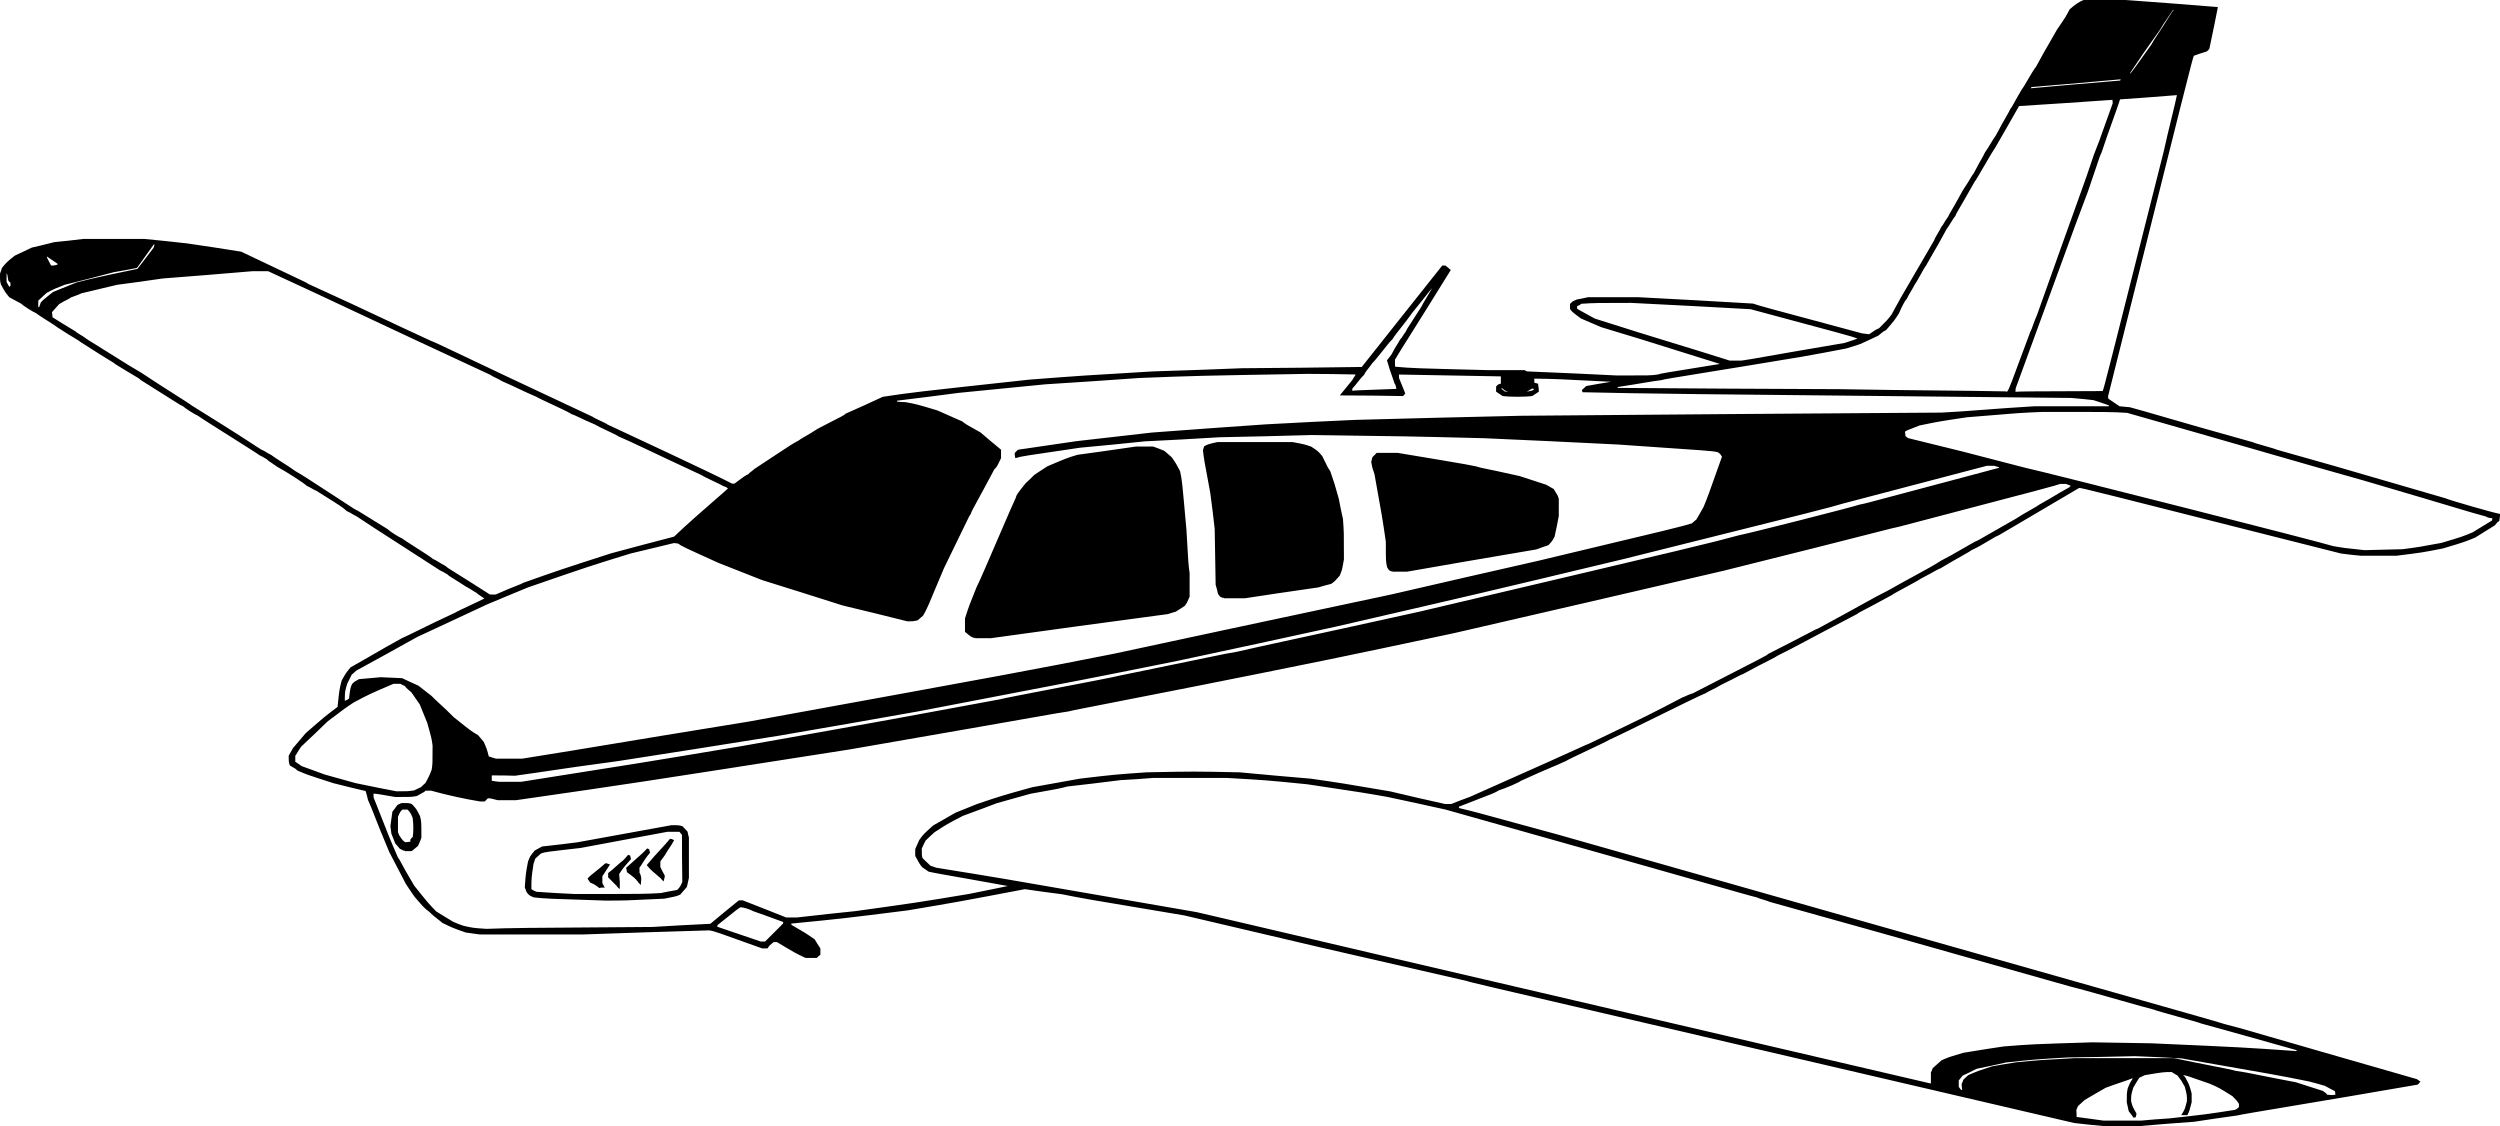 <?xml version="1.0" encoding="utf-8"?>
<!-- Generator: Adobe Illustrator 21.1.0, SVG Export Plug-In . SVG Version: 6.00 Build 0)  -->
<svg version="1.1" xmlns="http://www.w3.org/2000/svg" xmlns:xlink="http://www.w3.org/1999/xlink" x="0px" y="0px"
	 viewBox="0 0 218.931 98.625" enable-background="new 0 0 218.931 98.625" xml:space="preserve">
<g>
	<path fill-rule="evenodd" clip-rule="evenodd" d="M184.345,98.624l-0.029-0.003c-0.884-0.083-1.77-0.166-2.665-0.275
		l-0.012-0.002c-20.699-4.832-33.333-7.774-41.047-9.571c-10.7-2.491-11.949-2.782-12.139-2.865
		c-12.984-2.969-12.989-2.97-24.742-5.742c-8.802-1.471-8.803-1.472-10.738-1.859l-0.025-0.003
		c-1.073-0.138-2.146-0.276-3.199-0.437c-5.806,1.106-5.812,1.107-10.252,1.856l-0.005,0.001
		c-5.692,0.715-5.735,0.721-10.198,1.156c0.002,0.035,0.006,0.072,0.013,0.111c1.21,0.699,1.22,0.706,2.019,1.257
		l0.033,0.036c0.134,0.241,0.297,0.486,0.459,0.73v0.001l0.008,0.012l0.018,0.059v0.472v0.058l-0.048,0.032
		c-0.037,0.025-0.075,0.056-0.112,0.09c-0.038,0.035-0.08,0.077-0.121,0.118l-0.032,0.032l-0.044-0h-0.916
		l-0.046-0.01c-0.831-0.388-0.836-0.39-2.482-1.377h-0.293c-0.346,0.272-0.351,0.278-0.503,0.506l-0.032,0.049
		h-0.058h-0.389l-0.036-0.007c-4.123-1.484-4.152-1.495-4.607-1.575c-1.837,0.055-3.675,0.11-5.528,0.169
		c-1.848,0.059-3.7,0.121-5.56,0.191l-0.004,0h-8.992l-0.015-0.001c-0.405-0.058-0.805-0.111-1.205-0.165
		v0l-0.014-0.002l-0.022-0.005c-1.115-0.39-1.115-0.39-2.037-0.837l-0.029-0.021
		c-0.069-0.069-0.198-0.168-0.347-0.284l0-0c-0.24-0.186-0.534-0.414-0.76-0.655
		c-0.473-0.362-0.478-0.367-1.314-1.342l-0.007-0.009c-0.249-0.36-0.499-0.721-0.751-1.113l-0.005-0.009
		l-0.029-0.057c-0.464-0.901-0.929-1.804-1.413-2.718l-0.004-0.008c-0.602-1.414-0.985-2.393-1.272-3.123
		c-0.238-0.608-0.409-1.044-0.587-1.425l-0.008-0.025c-0.051-0.253-0.124-0.507-0.201-0.762
		c-0.413-0.097-0.824-0.195-1.359-0.324c-0.481-0.116-0.962-0.235-1.441-0.358l-0.006-0.002
		c-2.333-0.75-2.333-0.75-3.173-1.114l-0.044-0.034c-0.07-0.093-0.07-0.093-0.579-0.388l-0.049-0.062
		c-0.088-0.292-0.088-0.292-0.088-0.78l0.014-0.053c0.036-0.064,0.076-0.137,0.118-0.214l0.001-0.001
		c0.075-0.139,0.155-0.286,0.244-0.427l0.01-0.013c0.176-0.203,0.336-0.393,0.497-0.585
		c0.203-0.241,0.41-0.487,0.613-0.72l0.011-0.01c1.676-1.456,1.696-1.473,2.771-2.28
		c0.162-1.542,0.165-1.552,0.359-2.301l0.011-0.026c0.366-0.647,0.366-0.648,0.76-1.126l0.031-0.026
		c0.824-0.46,1.404-0.796,1.965-1.122c0.71-0.412,1.391-0.807,2.532-1.431l0.009-0.004
		c0.356-0.154,0.831-0.389,1.452-0.695c0.788-0.389,1.816-0.897,3.176-1.522c0.155-0.102,0.707-0.36,1.275-0.625
		v-0c0.53-0.247,1.073-0.5,1.289-0.618c-0.101-0.078-0.212-0.149-0.316-0.215v0
		c-0.158-0.1-0.304-0.193-0.402-0.299c-0.081-0.036-0.146-0.08-0.243-0.142h-0
		c-0.127-0.083-0.316-0.206-0.688-0.408l-0.009-0.005c-0.436-0.29-0.753-0.484-0.985-0.627
		c-0.3-0.183-0.469-0.286-0.574-0.401c-0.076-0.035-0.138-0.074-0.207-0.118c-0.098-0.063-0.217-0.139-0.437-0.233
		l-0.016-0.009c-2.002-1.301-3.248-2.1-4.213-2.719c-1.142-0.732-1.89-1.212-3.107-2.023
		c-0.166-0.077-0.277-0.145-0.385-0.21c-0.117-0.071-0.234-0.142-0.437-0.229l-0.029-0.018
		c-0.436-0.381-0.437-0.382-2.643-1.761c-0.194-0.083-0.316-0.155-0.436-0.226
		c-0.114-0.067-0.228-0.134-0.417-0.215l-0.04-0.029c-0.078-0.091-0.52-0.398-1.044-0.736
		c-0.512-0.33-1.1-0.688-1.506-0.904l-0.015-0.01c-0.145-0.111-0.296-0.211-0.435-0.301
		c-0.197-0.129-0.37-0.242-0.48-0.361c-0.076-0.035-0.138-0.074-0.207-0.119c-0.097-0.062-0.216-0.138-0.437-0.233
		l-0.044-0.035c-0.029-0.04-1.339-0.867-2.647-1.693c-1.221-0.771-2.443-1.543-2.671-1.716
		c-0.183-0.079-0.457-0.239-0.708-0.4c-0.273-0.174-0.524-0.353-0.61-0.439c-0.22-0.096-0.358-0.184-1.048-0.623
		c-0.495-0.315-1.286-0.819-2.665-1.679l-0.025-0.022c-0.079-0.093-0.2-0.164-0.573-0.383
		c-0.323-0.19-0.828-0.487-1.623-0.983l-0.029-0.027c-0.025-0.034-0.124-0.095-0.456-0.298
		c-0.412-0.252-1.17-0.717-2.569-1.619L7.015,29.923c-0.027-0.036-0.13-0.098-0.388-0.254
		c-0.3-0.181-0.802-0.483-1.638-1.025l-0.028-0.025c-0.03-0.039-0.458-0.312-0.886-0.583
		c-0.402-0.255-0.804-0.511-0.918-0.611c-0.183-0.081-0.452-0.238-0.699-0.396
		c-0.276-0.175-0.528-0.357-0.612-0.441c-0.201-0.101-0.418-0.221-0.641-0.345H1.204
		c-0.118-0.065-0.239-0.132-0.37-0.203l-0.033-0.027c-0.366-0.45-0.366-0.451-0.704-1.071l-0.009-0.021
		C0,24.629,0,24.629,0,23.975l0.008-0.04c0.027-0.067,0.054-0.142,0.081-0.22v-0l0-0.001l0.083-0.245
		l0.019-0.034c0.396-0.48,0.396-0.481,1.098-1.043l0.022-0.014l0.456-0.212c0.334-0.154,0.677-0.313,1.012-0.48
		l0.025-0.009c0.512-0.111,1.024-0.241,1.549-0.373l0.39-0.098l0.016-0.003c0.41-0.041,0.819-0.082,1.252-0.128
		c0.419-0.045,0.842-0.094,1.271-0.149l0.014-0.001h5.356l0.01,0.001c0.619,0.056,1.236,0.119,1.851,0.184
		c0.639,0.067,1.254,0.136,1.87,0.205l0.003,0c0.788,0.112,1.571,0.23,2.35,0.35
		c0.668,0.103,1.51,0.236,2.369,0.372l0.03,0.009c2.263,1.084,3.675,1.748,4.527,2.15
		c0.993,0.467,1.234,0.581,1.318,0.66c3.292,1.498,4.764,2.192,6.3,2.915c1.172,0.552,2.383,1.123,4.444,2.07
		c0.428,0.169,0.949,0.417,2.535,1.172c1.888,0.899,5.272,2.51,11.652,5.491l0.041,0.033
		c0.025,0.033,0.311,0.167,0.598,0.3v0c0.277,0.129,0.556,0.259,0.653,0.34
		c9.077,4.232,10.208,4.817,10.731,5.087l0.168,0.086h0.22c0.174-0.123,0.32-0.234,0.45-0.334l-0-0
		c0.27-0.206,0.48-0.364,0.738-0.479c0.093-0.104,0.191-0.177,0.292-0.252l0-0.001
		c0.083-0.061,0.169-0.125,0.252-0.207l0.017-0.014c0.997-0.652,1.678-1.104,2.166-1.429
		c0.941-0.624,1.169-0.775,1.716-1.067c0.075-0.071,0.259-0.179,0.517-0.327v-0
		c0.306-0.175,0.719-0.413,1.151-0.701l0.011-0.006c2.308-1.182,2.309-1.182,2.377-1.273l0.043-0.034
		c0.531-0.232,1.075-0.476,1.622-0.725v0c0.516-0.235,1.072-0.491,1.623-0.746l0.029-0.009
		c2.575-0.387,2.575-0.388,12.798-1.499l0.003-0.001c4.712-0.36,4.713-0.36,10.825-0.721h0.003l0.31-0.01
		c2.478-0.08,4.981-0.161,7.487-0.268h0.004l0.082-0.001c3.452-0.028,6.932-0.055,10.412-0.11l3.482-4.39
		l3.535-4.451l0.033-0.041h0.052h0.195l0.065,0.022c0.061,0.046,0.122,0.1,0.187,0.157
		c0.052,0.046,0.109,0.096,0.176,0.15l0.075,0.059l-0.051,0.081c-1.784,2.884-2.829,4.545-3.534,5.665
		c-0.597,0.948-0.948,1.508-1.306,2.107c0,0.45,0.001,0.566,0.016,0.618c1.49,0.133,1.574,0.135,8.063,0.299v-0
		h3.247l0.048,0.012c0.054,0.027,0.108,0.054,0.181,0.101l0.357,0.015c2.511,0.106,5.046,0.212,7.574,0.344
		c2.871,0,2.882-0,3.505-0.081c0.355-0.109,0.411-0.119,5.467-0.93c-2.059-0.638-3.321-1.037-4.387-1.373
		c-1.758-0.554-2.997-0.945-6.003-1.845l-0.011-0.004l-1.748-0.749l-0.022-0.013
		c-0.762-0.564-0.762-0.565-0.938-0.799l-0.022-0.065v-0.361v-0.044l0.032-0.032
		c0.209-0.209,0.21-0.21,0.562-0.356l0.022-0.006c0.303-0.055,0.607-0.111,0.937-0.193l0.026-0.003h4.441
		l0.005,0c1.67,0.083,3.335,0.173,4.996,0.267c1.665,0.093,3.331,0.191,4.995,0.288l0.029,0.006
		c0.548,0.192,0.549,0.192,9.532,2.604l0.619,0.077c0.519-0.363,0.537-0.373,0.879-0.532
		c0.727-0.726,0.733-0.734,1.082-1.191c0.647-1.209,0.94-1.708,1.676-2.964c0.443-0.755,1.051-1.793,2.062-3.543
		c0.051-0.163,0.16-0.346,0.293-0.573c0.105-0.178,0.228-0.385,0.348-0.625l0.032-0.038
		c0.038-0.028,0.102-0.137,0.184-0.276c0.09-0.153,0.202-0.34,0.341-0.523c0.119-0.238,0.211-0.395,0.353-0.637
		c0.176-0.3,0.434-0.738,0.95-1.692l0.005-0.009c0.344-0.516,0.554-0.867,0.691-1.097
		c0.122-0.204,0.192-0.32,0.255-0.38c0.377-0.725,0.589-1.095,0.728-1.338c0.12-0.209,0.185-0.323,0.26-0.498
		l0.014-0.023c0.136-0.176,0.3-0.451,0.465-0.725c0.165-0.274,0.33-0.549,0.47-0.733
		c0.385-0.74,0.681-1.252,0.896-1.625V10.252c0.179-0.31,0.302-0.523,0.376-0.695l0.035-0.044
		c0.042-0.031,0.171-0.264,0.361-0.608c0.166-0.298,0.377-0.679,0.638-1.11l0.027-0.03
		c0.032-0.024,0.236-0.371,0.463-0.758c0.281-0.48,0.6-1.021,0.734-1.161c0.584-1.086,0.866-1.568,1.147-2.047
		c0.19-0.325,0.381-0.65,0.679-1.188l0.005-0.008c0.15-0.225,0.265-0.391,0.362-0.532
		c0.273-0.396,0.418-0.607,0.742-1.233l0.022-0.029c0.199-0.185,0.426-0.362,0.638-0.504h0
		c0.216-0.144,0.421-0.253,0.57-0.298L182.495,0h3.636l0.008,0l0.482,0.035
		c2.483,0.183,4.991,0.368,7.484,0.575l0.12,0.01l-0.023,0.117c-0.181,0.949-0.383,1.911-0.588,2.888l-0.134,0.638
		l-0.029,0.054l-0.166,0.166l-0.047,0.028c-0.194,0.055-0.386,0.117-0.578,0.182
		c-0.165,0.056-0.351,0.123-0.539,0.19c-0.131,0.292-0.463,1.618-7.518,29.84
		c0.002,0.05,0.016,0.106,0.034,0.173v0.001l0.007,0.027c0.315,0.21,0.632,0.421,0.971,0.656l0.887,0.081
		l0.018,0.003c0.847,0.229,1.768,0.496,3.007,0.856c1.725,0.501,4.073,1.182,7.734,2.198l0.025,0.01
		c0.086,0.049,0.567,0.187,1.047,0.324c0.47,0.134,0.942,0.27,1.075,0.335c4.44,1.242,6.216,1.763,8.6,2.462
		c1.515,0.444,3.277,0.961,6.127,1.781l0.024,0.01c0.096,0.055,1.194,0.388,2.317,0.712
		c1.005,0.29,2.028,0.571,2.368,0.636l0.088,0.017v0.089c0,0.073-0.008,0.154-0.018,0.239v0
		c-0.011,0.082-0.025,0.167-0.039,0.25l-0.008,0.049l-0.043,0.025c-0.122,0.073-0.122,0.074-0.332,0.336
		l-0.029,0.025c-0.346,0.207-0.684,0.421-1.028,0.638c-0.219,0.138-0.443,0.279-0.664,0.416l-0.016,0.008
		c-0.952,0.392-0.953,0.392-2.813,0.948l-0.01,0.003c-1.834,0.361-1.835,0.361-4.087,0.639l-0.013,0.001h-3.053
		l-0.01-0.001c-0.587-0.056-1.175-0.112-1.754-0.195l-0.011-0.002c-21.924-5.548-22.661-5.735-22.925-5.741
		c-2.965,1.736-4.697,2.763-5.714,3.365c-1.32,0.782-1.435,0.851-1.6,0.901
		c-0.346,0.199-0.603,0.353-0.815,0.481c-0.426,0.257-0.673,0.406-1.3,0.701c-0.106,0.091-0.47,0.296-0.954,0.569
		c-0.502,0.283-1.139,0.643-1.744,1.015l-0.025,0.012c-0.136,0.041-0.226,0.091-0.479,0.233
		c-0.232,0.13-0.598,0.335-1.241,0.67c-0.138,0.107-0.696,0.408-1.254,0.71
		c-0.594,0.321-1.19,0.643-1.217,0.679l-0.035,0.03c-1.294,0.707-2.034,1.095-2.459,1.318
		c-0.439,0.23-0.531,0.279-0.559,0.317l-0.036,0.03c-2.375,1.239-3.673,1.932-4.565,2.407
		c-1.004,0.535-1.493,0.796-2.468,1.277c-0.079,0.073-0.302,0.185-0.708,0.391
		c-0.476,0.241-1.215,0.616-2.276,1.197l-0.021,0.009c-0.126,0.038-0.213,0.084-0.434,0.2
		c-0.241,0.127-0.637,0.337-1.404,0.706c-0.342,0.208-0.635,0.352-0.878,0.471c-0.209,0.103-0.379,0.187-0.501,0.272
		l-0.022,0.012c-0.479,0.189-2.349,1.111-4.246,2.047c-1.682,0.83-3.389,1.672-4.176,2.027
		c-0.169,0.111-1.039,0.522-1.909,0.933c-0.876,0.414-1.754,0.829-1.885,0.92l-0.017,0.01
		c-0.511,0.237-0.872,0.39-1.307,0.573c-0.574,0.242-1.28,0.541-2.647,1.169
		c-0.102,0.082-0.427,0.239-0.796,0.397c-0.405,0.174-0.874,0.357-1.16,0.444
		c-0.272,0.189-0.331,0.213-3.463,1.418v0.118c1.245,0.293,2.192,0.554,3.917,1.03
		c1.127,0.311,2.59,0.715,4.8,1.31l0.002,0.001c20.723,5.899,35.296,10.026,44.709,12.693
		c8.982,2.544,13.284,3.764,13.677,3.902l0-0.001c0.802,0.197,1.225,0.32,3.876,1.088
		c2.205,0.639,5.965,1.729,12.89,3.715l0.018,0.007c0.041,0.02,0.077,0.048,0.118,0.08l0.001,0.001
		c0.026,0.021,0.056,0.044,0.088,0.065l0.109,0.073l-0.093,0.093c-0.005,0.005-0.014,0.018-0.025,0.033
		c-0.021,0.03-0.048,0.067-0.086,0.106l-0.058,0.03c-4.34,0.756-8.274,1.415-11.122,1.891
		c-2.775,0.465-4.515,0.757-4.584,0.791l-0.034,0.01c-0.611,0.081-1.245,0.172-1.889,0.267
		c-0.619,0.091-1.264,0.189-1.911,0.288l-0.009,0.001c-0.812,0.055-1.632,0.118-2.455,0.184
		c-0.813,0.065-1.635,0.135-2.456,0.205l-0.009,0h-2.886v-0.108L184.345,98.624L184.345,98.624z M182.992,97.966
		l1.202,0.166h3.324c0.839-0.084,1.665-0.139,2.491-0.194c3.238-0.36,3.247-0.361,5.719-0.746
		c0.179-0.09,0.195-0.1,0.341-0.245v-0.285c-0.196-0.294-0.209-0.308-0.57-0.669
		c-1.172-0.736-1.179-0.74-1.994-1.093c-1.923-0.674-2.1-0.736-2.311-0.742l-0.004,0.01
		c0.059,0.046,0.104,0.091,0.149,0.136h0l0.002,0.002l0.019,0.025c0.366,0.677,0.367,0.678,0.564,1.411
		l0.004,0.028v0.749l-0.004,0.027c-0.198,0.761-0.198,0.762-0.341,1.048l-0.03,0.06h-0.067h-0.278h-0.193
		l0.101-0.165c0.212-0.344,0.214-0.347,0.4-1.065c0-0.527-0.002-0.536-0.187-1.253
		c-0.29-0.528-0.297-0.539-0.637-0.984c-0.087-0.05-0.175-0.1-0.271-0.157c-0.087-0.052-0.17-0.102-0.244-0.151
		c-0.707,0-0.734,0.004-2.35,0.274c-0.181,0.078-0.334,0.153-0.484,0.229c-0.091,0.142-0.183,0.285-0.272,0.431
		c-0.091,0.149-0.179,0.297-0.259,0.444c-0.185,0.633-0.186,0.642-0.186,1.167c0.105,0.445,0.109,0.452,0.458,1.069
		l0.011,0.08l-0.017,0.066v0.001c-0.019,0.072-0.035,0.132-0.035,0.184l-0.195,0.063l-0.006-0.008l-0.001-0.001
		c-0.136-0.19-0.272-0.38-0.405-0.54l-0.022-0.046l-0.166-0.749l-0.003-0.023c0-0.759,0-0.759,0.085-1.213
		l0.006-0.021c0.172-0.418,0.196-0.473,0.44-0.85l-0.063,0c-0.133,0.065-0.479,0.181-0.905,0.326
		c-0.431,0.146-0.948,0.321-1.411,0.498c-0.618,0.349-1.227,0.709-1.835,1.068
		c-0.103,0.09-0.202,0.182-0.298,0.27c-0.099,0.093-0.195,0.183-0.29,0.265
		c-0.049,0.122-0.098,0.244-0.145,0.343c0.021,0.211,0.024,0.417,0.025,0.608L182.992,97.966L182.992,97.966z
		 M203.427,95.543c0.265,0.185,0.294,0.206,0.364,0.321c0.367,0.043,0.417,0.045,0.727,0.008
		c-0.017-0.108-0.032-0.214-0.037-0.311c-0.15-0.075-0.291-0.15-0.427-0.223v0
		c-0.128-0.068-0.288-0.155-0.45-0.244l-0.016-0.005h-0c-0.462-0.136-0.923-0.271-1.353-0.378
		c-2.782-0.556-2.783-0.557-11.203-2.025c-1.361-0.083-2.715-0.139-4.069-0.194
		c-1.965,0.055-3.907,0.083-5.848,0.111c-2.855,0.166-2.858,0.167-5.455,0.443c-0.855,0.193-1.711,0.386-2.561,0.551
		c-0.205,0.109-0.41,0.211-0.615,0.31c-0.203,0.098-0.404,0.193-0.605,0.286l-0.021,0.026
		c-0.113,0.135-0.224,0.27-0.325,0.396v0.564l0.195,0.261h0.102c-0.022-0.177-0.042-0.34-0.042-0.503l0.012-0.048
		c0.026-0.053,0.053-0.106,0.077-0.161l0,0c0.021-0.049,0.04-0.1,0.053-0.15l0.028-0.05
		c0.075-0.075,0.15-0.143,0.221-0.206c0.058-0.052,0.115-0.103,0.167-0.155l0.034-0.022
		c0.842-0.365,0.842-0.365,2.035-0.753l0.013-0.004c0.622-0.119,1.255-0.22,1.869-0.318l0.271-0.043l0.007-0.001
		c2.033-0.195,2.033-0.195,5.083-0.361h0.005h8.714l0.022,0.002c1.186,0.252,2.371,0.486,3.325,0.674
		c1.086,0.214,1.873,0.369,2.062,0.436c0.679,0.095,1.063,0.172,1.964,0.353v0.001
		c0.671,0.135,1.636,0.329,3.304,0.645l0.013,0.003l2.331,0.749L203.427,95.543L203.427,95.543z M107.245,80.449
		c3.989,0.938,15.349,3.611,61.807,14.431l0.041-0.02v-0.921l0.012-0.048l0.001-0.002
		c0.052-0.104,0.105-0.209,0.13-0.309l0.033-0.054l0.749-0.666l0.029-0.018c0.646-0.281,0.646-0.281,1.872-0.643
		l0.013-0.003l0.474-0.077c1.036-0.169,2.054-0.336,3.052-0.478l0.007-0.001c2.411-0.194,2.411-0.195,7.776-0.361
		h0.004l5.106,0.083h0.003c8.099,0.358,8.168,0.362,12.764,0.686v-0.081c-2.796-0.795-5.535-1.554-8.272-2.313
		l-0.085-0.024l-0.025-0.01c-0.085-0.049-1.069-0.324-2.053-0.599c-0.96-0.268-1.921-0.537-2.092-0.613
		c-0.364-0.083-1.604-0.435-2.986-0.828c-1.659-0.471-3.526-1.002-4.33-1.196l-0.004-0.001
		c-4.709-1.323-7.578-2.139-10.22-2.889c-4.021-1.142-7.521-2.137-16.089-4.521l-0.025-0.01
		c-0.081-0.046-0.299-0.111-0.518-0.177c-0.232-0.069-0.466-0.139-0.577-0.202
		c-0.282-0.057-1.696-0.46-5.26-1.473c-4.05-1.151-10.88-3.092-21.981-6.213
		c-1.715-0.387-3.407-0.748-5.098-1.108c-2.021-0.36-2.021-0.36-7.019-1.109v-0
		c-3.593-0.359-3.597-0.36-7.035-0.554h-6.487c-0.479,0.041-0.96,0.076-1.439,0.107
		c-0.469,0.031-0.943,0.058-1.416,0.086c-0.771,0.097-1.544,0.193-2.325,0.288
		c-0.763,0.092-1.529,0.182-2.301,0.266c-0.747,0.194-0.757,0.196-3.244,0.638
		c-0.981,0.272-1.962,0.545-2.96,0.83c-0.744,0.289-1.474,0.559-2.192,0.823l-0.763,0.282
		c-1.379,0.717-1.384,0.721-2.477,1.43l-0.003,0.003l-0.001,0.001c-0.269,0.242-0.537,0.485-0.78,0.727
		c-0.13,0.236-0.235,0.47-0.34,0.705c0,0.58,0.001,0.604,0.071,0.837c0.123,0.122,0.242,0.234,0.357,0.343
		c0.113,0.106,0.223,0.211,0.329,0.316c0.137,0.057,0.274,0.101,0.399,0.141h0.001l0.121,0.039
		c5.094,0.816,7.042,1.156,11.566,1.944c2.565,0.446,5.957,1.038,11.21,1.94l0.006,0.001
		C105.466,80.03,105.987,80.153,107.245,80.449L107.245,80.449z M62.806,81.154l3.813,1.298h0.382l1.557-1.557
		l0.01-0.038V80.856c0.011-0.041,0.021-0.077,0.027-0.111l-0.653-0.239h-0.001c-0.657-0.241-1.303-0.478-1.958-0.703
		l-0.016-0.007c-0.172-0.092-0.394-0.18-0.606-0.244c-0.196-0.059-0.382-0.098-0.51-0.103
		c-0.217,0.121-0.284,0.174-2.014,1.562l-0.008,0.03v0.001C62.822,81.083,62.813,81.12,62.806,81.154
		L62.806,81.154z M40.572,81.068c0.819,0.191,0.823,0.192,2.029,0.274c2.406-0.083,2.419-0.083,14.532-0.166
		c1.697-0.109,3.376-0.192,5.055-0.275l0.018-0.001c0.82-0.683,1.64-1.367,2.471-2.032l0.067-0.024h0.278
		l0.039,0.008l1.912,0.749c0.633,0.249,1.259,0.498,1.871,0.742h0.976l0.473-0.054
		c1.549-0.175,3.079-0.348,4.622-0.5v-0c5.389-0.75,5.389-0.75,9.905-1.498
		c2.165-0.436,3.058-0.615,3.438-0.702c-0.597-0.115-1.905-0.345-3.224-0.577c-1.711-0.301-3.442-0.606-3.695-0.676
		l-0.034-0.016c-0.102-0.072-0.191-0.134-0.272-0.189l-0.253-0.17l-0.024-0.022
		c-0.229-0.286-0.229-0.286-0.594-0.96l-0.013-0.051v-0.555l0.01-0.043l0.333-0.749l0.011-0.02
		c0.368-0.51,0.368-0.51,1.209-1.266l0.018-0.013c0.629-0.367,1.287-0.739,1.944-1.11l0.014-0.007
		c0.638-0.249,1.227-0.491,1.815-0.731l0.044-0.018l0.006-0.003c2.139-0.722,2.14-0.722,4.835-1.472l0.01-0.002
		l4.163-0.749l0.006-0.001c3.056-0.361,3.057-0.361,5.833-0.555h0.005c4.165-0.083,4.165-0.083,8.163,0
		l0.008,0.001l0.069,0.007c2.038,0.19,4.077,0.38,6.146,0.548l0.007,0.001c2.687,0.388,2.688,0.388,6.941,1.111
		l0.007,0.002c0.786,0.19,1.595,0.378,2.413,0.565c0.84,0.192,1.621,0.367,2.4,0.542h0.526
		c0.547-0.219,1.096-0.438,1.644-0.63c6.304-2.794,8.665-3.87,9.624-4.307c0.563-0.257,0.654-0.297,0.757-0.328
		c5.375-2.576,5.377-2.578,8.232-4.074l0.019-0.008c0.109-0.033,0.186-0.07,0.276-0.113v-0
		c0.138-0.067,0.306-0.146,0.63-0.245c6.463-3.314,6.463-3.314,6.531-3.406l0.038-0.031
		c2.068-1.048,3.089-1.584,3.63-1.868c0.497-0.261,0.598-0.314,0.733-0.355c2.108-1.139,3.254-1.775,4.035-2.209
		c0.874-0.485,1.293-0.718,2.088-1.115c0.93-0.527,1.736-0.967,2.417-1.338c0.99-0.54,1.717-0.937,2.211-1.267
		l0.01-0.006c0.825-0.429,1.185-0.639,1.646-0.909c0.331-0.193,0.714-0.417,1.321-0.754l0.021-0.009
		c0.151-0.045,0.465-0.226,1.218-0.662c0.52-0.3,1.252-0.724,2.364-1.351c0.292-0.204,0.8-0.493,1.235-0.74
		c0.397-0.226,0.735-0.418,0.762-0.454l0.035-0.029c0.644-0.357,0.994-0.566,1.343-0.775
		c0.346-0.207,0.691-0.415,1.336-0.772c0.037-0.038,0.068-0.076,0.096-0.115c-0.145-0.061-0.287-0.12-0.41-0.163
		h-0.518c-0.542,0.19-0.682,0.227-13.979,3.716l-0.007,0.002c-0.374,0.072-1.099,0.258-2.805,0.694
		c-2.171,0.554-5.937,1.517-12.675,3.19l-0.002,0.001c-7.881,1.831-15.764,3.663-23.617,5.467l-0.002,0
		l-1.97,0.418c-2.984,0.634-5.954,1.265-8.966,1.885c-8.755,1.784-15.075,3.018-18.816,3.748
		c-2.524,0.493-3.878,0.757-3.978,0.797l-0.025,0.007c-0.568,0.079-1.057,0.166-3.286,0.558
		c-2.428,0.427-6.923,1.22-15.887,2.772h-0.002c-19.015,2.974-19.015,2.974-29.197,4.441l-0.015,0.001h-1.582
		l-0.027-0.004c-0.588-0.153-0.622-0.162-0.845-0.162l-0.245,0.245l-0.032,0.032h-0.044h-0.361l-0.017-0.002
		c-0.626-0.1-1.368-0.243-2.129-0.411c-0.725-0.16-1.467-0.342-2.142-0.531h-0.487
		c-0.075,0.093-0.15,0.132-0.752,0.459l-0.031,0.011c-0.454,0.085-0.455,0.085-1.852,0.085l-0.018-0.002
		c-1.415-0.248-1.559-0.273-1.911-0.296c0.012,0.12,0.012,0.235,0.012,0.337c1.404,3.578,1.411,3.598,2.119,5.229
		c0.064,0.067,0.148,0.222,0.3,0.502v0.001c0.209,0.386,0.555,1.023,1.143,1.999
		c1.205,1.506,1.213,1.515,1.921,2.251l1.479,0.904c0.152,0.069,0.301,0.13,0.448,0.187
		C40.272,80.959,40.423,81.014,40.572,81.068L40.572,81.068z M52.972,78.865c-5.193-0.167-5.194-0.167-6.224-0.278
		l-0.034-0.009c-0.385-0.178-0.386-0.178-0.595-0.448l-0.019-0.04c-0.017-0.069-0.049-0.143-0.084-0.227
		l-0-0.001l-0.049-0.118l-0.008-0.049c0.084-1.199,0.084-1.2,0.279-2.233l0.005-0.018
		c0.173-0.461,0.173-0.461,0.573-0.947l0.029-0.025l0.016-0.009h0c0.189-0.107,0.379-0.216,0.6-0.327
		l0.036-0.011l0.274-0.03c0.911-0.101,1.843-0.204,2.776-0.33l8.238-1.498l0.019-0.002
		c0.654,0,0.654,0,0.947,0.088l0.053,0.036c0.052,0.065,0.113,0.133,0.178,0.201
		c0.06,0.063,0.132,0.135,0.203,0.206l0.03,0.056l0.014,0.069v0.001c0.023,0.121,0.051,0.259,0.094,0.389
		l0.006,0.034v3.525l-0.003,0.023l-0.166,0.75l-0.023,0.047c-0.161,0.188-0.359,0.414-0.556,0.639l-0.04,0.029
		c-0.343,0.143-0.344,0.143-1.353,0.34l-0.015,0.002c-3.447,0.167-3.447,0.167-5.195,0.167L52.972,78.865
		L52.972,78.865z M48.625,78.203c0.56,0.031,1.11,0.059,1.659,0.086c6.204,0,6.215-0,7.591-0.083
		c0.426-0.094,0.847-0.168,1.25-0.239l0.181-0.032c0.263-0.287,0.272-0.304,0.445-0.697
		c-0.027-1.406-0.028-2.767-0.028-4.126c-0.086-0.09-0.156-0.18-0.223-0.269h-1.048
		c-1.273,0.235-2.54,0.471-3.802,0.706l-3.792,0.708l-0.007,0.001c-3.092,0.352-3.15,0.36-3.479,0.486
		c-0.088,0.075-0.17,0.15-0.248,0.222c-0.083,0.076-0.163,0.151-0.244,0.22
		c-0.052,0.157-0.104,0.311-0.154,0.439c-0.188,1.236-0.191,1.258-0.191,2.229
		c0.093,0.092,0.126,0.107,0.445,0.243C47.532,78.138,48.081,78.172,48.625,78.203L48.625,78.203z M52.438,77.733
		c-0.349-0.269-0.35-0.269-0.726-0.43l-0.047-0.039l-0.167-0.25l-0.042-0.063l0.046-0.061
		c0.097-0.129,0.298-0.289,0.58-0.513c0.246-0.195,0.556-0.442,0.905-0.752l0.072-0.028
		c0.058,0,0.108,0.018,0.169,0.041v-0l0.061,0.021l0.128,0.045l-0.073,0.114
		c-0.188,0.295-0.376,0.592-0.594,0.919v0.587c0.015,0.039,0.04,0.085,0.067,0.135
		c0.018,0.033,0.038,0.071,0.06,0.113l0.079,0.157h-0.175c-0.077,0-0.154,0-0.251,0.024l-0.05,0.013
		L52.438,77.733L52.438,77.733z M53.999,77.574l-0.71-0.71l-0.032-0.032v-0.044v-0.278v-0.053l0.043-0.033
		c0.232-0.177,0.44-0.364,0.646-0.55c0.205-0.185,0.413-0.37,0.647-0.55c0.132-0.132,0.267-0.293,0.401-0.454
		h0.001l0.009-0.011l0.19,0.069c0,0.052,0.016,0.112,0.035,0.183v0.001l0.017,0.067l0.015,0.056l-0.038,0.043
		c-0.65,0.731-0.661,0.744-0.999,1.263c0.002,0.133,0.014,0.255,0.027,0.381c0.021,0.204,0.044,0.42,0.027,0.705
		l-0.014,0.24l-0.17-0.17C54.062,77.665,54.031,77.634,53.999,77.574L53.999,77.574z M55.855,77.208
		c-0.261-0.314-0.268-0.32-0.918-0.806l-0.043-0.032v-0.054c0-0.052-0.016-0.112-0.035-0.183v-0.001l-0.017-0.067
		l-0.016-0.064l0.049-0.044c1.439-1.272,1.439-1.273,1.797-1.658l0.187,0.073c0,0.052,0.016,0.112,0.035,0.183
		v0.001l0.017,0.067l0.014,0.054l-0.036,0.043c-0.283,0.334-0.455,0.606-0.608,0.848
		c-0.094,0.15-0.182,0.289-0.282,0.423c0,0.475,0.001,0.476,0.051,0.526l0.027,0.045
		c0.089,0.296,0.089,0.297,0.06,0.705l-0.017,0.236l-0.167-0.167C55.921,77.304,55.889,77.272,55.855,77.208
		L55.855,77.208z M57.886,76.94c-0.906-0.769-0.909-0.772-1.191-1.11l-0.057-0.068l0.056-0.069
		c0.393-0.484,0.802-0.926,1.168-1.321c0.294-0.317,0.56-0.605,0.775-0.871l0.032-0.04h0.051
		c0.08,0,0.148,0.034,0.215,0.067l0.096,0.048l-0.049,0.096c-0.087,0.175-0.228,0.384-0.367,0.594v0
		c-0.138,0.207-0.276,0.414-0.355,0.571l-0.008,0.015l-0.211,0.295l-0.001,0c-0.07,0.097-0.14,0.194-0.212,0.29
		v0.494c0.106,0.236,0.238,0.475,0.37,0.713h-0l0.004,0.006l0.015,0.054c0,0.08-0.019,0.152-0.042,0.24
		h-0l-0.016,0.064l-0.047,0.183l-0.134-0.134C57.948,77.028,57.918,76.997,57.886,76.94L57.886,76.94z
		 M35.416,74.525l-0.11-0.052l-0.001-0c-0.088-0.041-0.186-0.086-0.285-0.145l-0.029-0.025
		c-0.052-0.065-0.103-0.129-0.168-0.206c-0.057-0.067-0.118-0.135-0.185-0.202l-0.024-0.036l-0.333-0.833
		l-0.007-0.025c-0.028-0.194-0.056-0.418-0.084-0.641l0-0.028c0.058-0.408,0.113-0.814,0.167-1.22
		l0.024-0.055c0.068-0.082,0.137-0.171,0.204-0.262c0.045-0.061,0.13-0.179,0.207-0.287l0.054-0.039
		c0.071-0.024,0.177-0.076,0.282-0.128v0l0.009-0.004l0.048-0.012c0.66,0,0.66,0,0.875,0.092
		l0.037,0.026c0.371,0.399,0.371,0.4,0.683,1.024l0.009,0.022c0.114,0.458,0.114,0.458,0.114,1.857l-0.007,0.037
		c-0.044,0.117-0.089,0.237-0.129,0.336c-0.045,0.11-0.095,0.223-0.153,0.341l-0.027,0.035l-0.499,0.416
		l-0.069,0.025h-0.555v-0.108L35.416,74.525L35.416,74.525z M34.951,73.131c0.3,0.449,0.316,0.473,0.54,0.63
		c0.082-0.012,0.164-0.024,0.249-0.033c0.065-0.007,0.13-0.012,0.191-0.015c0.009-0.062,0.008-0.118,0.008-0.173
		l0.032-0.076l0.172-0.172c0.035-0.175,0.053-0.45,0.053-0.747c0-0.312-0.02-0.648-0.059-0.919
		c-0.174-0.423-0.184-0.443-0.442-0.725h-0.462c-0.201,0.202-0.213,0.225-0.382,0.635v1.342
		c0.024,0.05,0.043,0.094,0.059,0.136C34.922,73.046,34.937,73.089,34.951,73.131L34.951,73.131z M31.75,68.706
		c0.998,0.205,1.982,0.407,2.973,0.591c1,0,1.012-0,1.541-0.079c0.21-0.105,0.419-0.209,0.61-0.291
		c0.13-0.13,0.26-0.259,0.391-0.366c0.052-0.11,0.098-0.196,0.146-0.283c0.1-0.183,0.209-0.381,0.391-0.869
		c0.08-0.536,0.08-0.547,0.08-2.107c-0.081-0.619-0.083-0.628-0.466-1.996c-0.22-0.551-0.441-1.104-0.657-1.618
		l-0.735-1.062c-0.164-0.137-0.328-0.274-0.469-0.415l-0.016-0.021c-0.065-0.108-0.066-0.11-0.487-0.308h-0.592
		c-2.11,0.904-2.116,0.907-3.466,1.624c-0.716,0.465-1.038,0.711-1.459,1.034
		c-0.219,0.167-0.466,0.356-0.827,0.62c-0.387,0.373-0.775,0.747-1.161,1.116
		c-0.388,0.37-0.775,0.737-1.159,1.095c-0.134,0.175-0.243,0.359-0.331,0.507
		c-0.076,0.129-0.138,0.236-0.197,0.3v0.532c0.098,0.062,0.186,0.122,0.269,0.178
		c0.095,0.065,0.191,0.134,0.285,0.201l0.006,0.002c0.689,0.248,1.381,0.497,2.03,0.74
		c0.911,0.248,1.754,0.486,2.596,0.723l0.089,0.025L31.75,68.706L31.75,68.706z M43.065,68.374
		c0.213,0.042,0.43,0.067,0.646,0.09h1.931c10.54-1.66,10.543-1.661,19.36-3.135
		C77.271,63.157,80.707,62.515,83.803,61.937c1.14-0.213,2.235-0.417,3.702-0.685
		c0.267-0.08,2.723-0.553,5.182-1.026c2.523-0.485,5.051-0.971,5.179-1.023l0.018-0.005
		c4.034-0.822,6.324-1.299,7.715-1.589c1.697-0.353,2.06-0.43,2.665-0.52c1.206-0.281,2.662-0.598,4.985-1.102
		c2.475-0.537,5.931-1.288,11.052-2.422v-0c25.197-5.939,25.198-5.939,27.971-6.688l0.009-0.002
		c0.444-0.081,2.943-0.702,5.4-1.327c2.55-0.649,5.048-1.301,5.139-1.352l0.038-0.013
		c0.32-0.048,0.647-0.135,3.123-0.798c1.718-0.46,4.478-1.2,9.049-2.41l0.052-0.052
		c-0.116-0.037-0.231-0.07-0.339-0.1h-0.001l-0.115-0.032h-0.639c-4.155,1.086-8.41,2.206-12.665,3.326
		c-1.301,0.388-1.302,0.388-19.099,4.83h-0.001c-12.447,2.979-12.448,2.979-25.283,5.939l-0.001,0
		c-4.574,0.998-9.149,1.996-13.738,2.97h-0.001c-7.34,1.479-7.34,1.48-22.785,4.441l-0.002,0
		c-2.04,0.36-4.08,0.722-6.119,1.079c-2.028,0.355-4.066,0.709-6.12,1.058h-0.001l-0.141,0.022
		c-4.68,0.748-9.36,1.495-13.931,2.198h-0.002c-3.152,0.422-4.587,0.637-5.891,0.831
		c-0.905,0.135-1.748,0.261-3.1,0.446l-0.018,0.001c-0.677-0.026-1.363-0.027-2.025-0.027V68.374L43.065,68.374z
		 M43.111,66.343c0.115,0.036,0.226,0.07,0.329,0.096h2.284c3.355-0.535,5.181-0.838,7.584-1.238
		c2.559-0.425,5.775-0.96,12.248-2.008c24.344-4.436,24.345-4.436,31.969-5.939v0
		c6.68-1.441,13.361-2.864,20.026-4.283l4.254-0.906l0.17-0.039c4.259-0.983,8.519-1.966,12.789-2.93v-0
		c12.229-2.919,12.32-2.941,13.402-3.265c0.13-0.127,0.26-0.232,0.39-0.337
		c0.075-0.131,0.156-0.27,0.236-0.407c0.133-0.227,0.263-0.447,0.387-0.677c0.38-0.924,0.385-0.936,1.616-4.411
		c-0.152-0.259-0.167-0.273-0.392-0.408c-0.533-0.106-0.62-0.113-8.683-0.661l-0.553-0.028
		c-3.756-0.185-7.488-0.369-11.211-0.527c-6.659-0.166-6.661-0.167-15.091-0.278
		c-2.634,0.081-5.273,0.137-7.885,0.191l-0.158,0.003c-1.09,0.069-2.188,0.132-3.29,0.191
		c-1.091,0.059-2.189,0.114-3.287,0.17c-0.935,0.096-1.87,0.193-2.827,0.287
		c-0.969,0.096-1.92,0.187-2.831,0.268c-5.094,0.748-5.096,0.748-5.559,0.884l-0.107,0.032l-0.028-0.109
		c-0.031-0.124-0.031-0.214-0.031-0.304v-0.044l0.032-0.032l0.222-0.222l0.061-0.031
		c1.703-0.247,3.405-0.498,5.106-0.749l0.004-0l6.577-0.75l0.004-0.001l0.691-0.051
		c3.121-0.232,6.221-0.463,9.328-0.67h0.002l0.326-0.017c2.496-0.133,4.968-0.265,7.446-0.371h0.002
		c4.742-0.135,9.492-0.245,14.214-0.353l0.329-0.008h0.001c6.131-0.055,12.265-0.104,18.4-0.149
		c6.132-0.045,12.264-0.087,18.396-0.128c0.98-0.042,2.209-0.135,3.62-0.241c1.355-0.102,2.881-0.218,4.537-0.314
		l0.006-0h6.515c0.013-0.028,0.009-0.045-0.011-0.081c-0.457-0.161-0.914-0.322-1.338-0.454
		c-0.61-0.076-1.227-0.13-1.822-0.181l-0.135-0.012c-36.293-0.361-36.294-0.361-42.786-0.5l-0.065-0.192
		c0.131-0.105,0.242-0.216,0.351-0.325l0.056-0.03c0.726-0.136,1.442-0.254,2.155-0.369
		c-4.731-0.244-4.9-0.251-6.731-0.275c0.011,0.126,0.013,0.248,0.014,0.361l0.251,0.063l0.071,0.018l0.01,0.071
		c0.013,0.094,0.027,0.19,0.038,0.291c0.011,0.098,0.018,0.193,0.018,0.279v0.058l-0.048,0.032l-0.499,0.333
		l-0.044,0.017c-0.282,0.042-0.781,0.064-1.279,0.064c-0.497,0-0.997-0.021-1.279-0.064l-0.044-0.017l-0.499-0.333
		l-0.048-0.032V34.243v-0.361l0.032-0.076c0.145-0.145,0.161-0.161,0.385-0.206v-0.639l-8.927-0.162
		c0.012,0.113,0.012,0.213,0.012,0.312c0.138,0.316,0.261,0.631,0.38,0.935h0l0.139,0.352l0.026,0.066
		l-0.05,0.05c-0.025,0.025-0.046,0.055-0.064,0.079c-0.015,0.022-0.029,0.041-0.047,0.06l-0.032,0.032
		l-0.046-0.001l-0.082-0.002c-1.738-0.027-3.451-0.054-5.189-0.054h-0.224l0.14-0.175
		c0.145-0.181,0.297-0.366,0.447-0.547c0.173-0.21,0.345-0.417,0.516-0.634c0.035-0.077,0.083-0.148,0.132-0.221
		h0c0.053-0.078,0.11-0.161,0.15-0.257c-1.414-0.027-2.804-0.053-4.213-0.053v-0
		c-9.735,0.166-9.736,0.166-14.731,0.361l-0.003,0c-2.741,0.194-5.482,0.388-8.238,0.555v-0
		c-2.524,0.247-5.06,0.498-7.596,0.749c-1.651,0.225-3.291,0.426-4.909,0.625l-0.464,0.057v0.085
		c0.241,0.024,0.482,0.044,0.725,0.044l0.019,0.002c0.924,0.168,0.925,0.168,2.787,0.724l0.014,0.006
		c0.504,0.233,1.007,0.452,1.5,0.665l0.635,0.277l0.023,0.013c0.354,0.273,0.355,0.273,1.596,0.962l0.018,0.012
		c0.581,0.499,1.164,0.998,1.746,1.469l0.04,0.033v0.051v0.666l-0.011,0.047c-0.362,0.752-0.37,0.77-0.567,0.939
		c-0.756,1.421-1.221,2.272-1.516,2.811c-0.404,0.741-0.482,0.882-0.576,1.151l-0.037,0.05
		c-0.043,0.033-0.098,0.145-0.546,1.076c-0.327,0.679-0.861,1.785-1.75,3.599
		c-1.473,3.529-1.473,3.53-1.809,4.118l-0.024,0.029c-0.079,0.066-0.15,0.131-0.219,0.192
		c-0.077,0.07-0.151,0.137-0.227,0.198l-0.045,0.022c-0.4,0.086-0.4,0.086-0.855,0.086l-0.026-0.003
		c-0.953-0.238-1.904-0.476-2.83-0.704c-0.931-0.229-1.871-0.458-2.829-0.683l-0.008-0.003
		c-2.357-0.749-4.716-1.498-7.048-2.22l-0.007-0.002l-0.037-0.015c-1.267-0.495-2.534-0.992-3.765-1.484
		l-0.004-0.002c-3.173-1.437-3.256-1.475-3.526-1.689l-0.044-0.008h-0c-0.126-0.021-0.237-0.04-0.344-0.041
		l-0.024,0.006v-0.001c-1.255,0.3-2.511,0.601-3.759,0.906c-3.604,1.109-3.606,1.109-8.985,2.967
		c-0.573,0.234-1.182,0.486-1.809,0.747c-0.599,0.249-1.195,0.499-1.791,0.749
		c-1.388,0.656-2.795,1.309-4.192,1.957l-1.933,0.898c-1.749,0.984-3.531,1.959-5.314,2.934
		c-0.069,0.068-0.138,0.13-0.205,0.186c-0.061,0.052-0.127,0.106-0.193,0.158l-0.401,0.801
		c-0.079,0.239-0.134,0.482-0.188,0.726v0.001l-0,0.001c-0.022,0.249-0.025,0.506-0.026,0.763
		c0.194-0.047,0.229-0.071,0.372-0.195c0.108-0.889,0.11-0.896,0.252-1.237l0.023-0.035
		c0.205-0.205,0.205-0.206,0.58-0.407l0.042-0.013c0.761-0.066,1.31-0.116,1.859-0.166l0.014-0.001l1.859,0.083
		l0.041,0.01c0.234,0.11,0.469,0.221,0.704,0.329c0.233,0.107,0.462,0.212,0.681,0.308l0.024,0.014
		c0.391,0.307,0.783,0.615,1.137,0.887l0.013,0.012c0.159,0.171,0.42,0.411,0.724,0.691
		c0.374,0.344,0.813,0.748,1.213,1.163c1.514,1.211,1.515,1.212,2.119,1.568l0.027,0.023
		c0.165,0.192,0.33,0.385,0.472,0.556l0.016,0.026c0.273,0.628,0.282,0.648,0.436,1.265
		c0.103,0.034,0.206,0.068,0.313,0.101H43.111L43.111,66.343z M85.36,55.882
		c-0.298-0.089-0.298-0.089-0.815-0.52l-0.039-0.032v-0.051v-1.11l0.005-0.033
		c0.361-1.111,0.361-1.111,1.002-2.699l0.005-0.011c0.215-0.399,1.247-2.8,2.124-4.84
		c0.628-1.46,1.178-2.737,1.31-2.993l-0.002-0.001c0.089-0.297,0.09-0.298,0.852-1.258l0.013-0.013
		c0.247-0.22,0.496-0.469,0.745-0.717l0.015-0.013c0.356-0.247,0.743-0.496,1.129-0.744l0-0l0.012-0.007
		l0.016-0.008c1.696-0.723,1.696-0.723,2.62-1.003l0.017-0.004c1.463-0.192,2.948-0.408,4.45-0.626l0.655-0.095
		l0.015-0.001h1.471l0.037,0.007l0.019,0.007v0c0.301,0.109,0.604,0.22,0.928,0.355l0.029,0.018
		c0.175,0.15,0.385,0.334,0.595,0.517l0.044,0.039l0.018,0.02c0.363,0.531,0.364,0.532,0.7,1.176l0.01,0.027
		c0.168,0.755,0.168,0.755,0.557,5.12l0.001,0.003c0.166,2.967,0.166,2.967,0.277,3.794l0.001,0.014v2.026
		l-0.009,0.041c-0.199,0.482-0.199,0.483-0.4,0.77l-0.028,0.028c-0.114,0.076-0.225,0.15-0.379,0.25
		c-0.131,0.085-0.265,0.17-0.402,0.252l-0.027,0.011l-0.125,0.035c-0.158,0.044-0.331,0.092-0.504,0.157
		l-0.024,0.006c-5.158,0.693-10.317,1.387-15.485,2.109l-0.015,0.001h-1.388v-0.108L85.36,55.882L85.36,55.882z
		 M107.136,52.382c-0.31-0.124-0.31-0.124-0.468-0.376l-0.014-0.034c-0.027-0.123-0.055-0.247-0.086-0.372
		c-0.031-0.124-0.066-0.248-0.105-0.367l-0.006-0.032l-0.083-4.88c-0.109-1.037-0.246-2.079-0.383-3.12
		l-0.004-0.033c-0.555-2.97-0.555-2.97-0.639-3.724l0.005-0.046c0.027-0.08,0.054-0.161,0.081-0.269
		l0.012-0.048l0.044-0.022c0.345-0.173,0.346-0.173,1.107-0.342l0.023-0.003h6.577l0.02,0.002
		c1.034,0.196,1.035,0.196,1.597,0.393l0.023,0.012c0.568,0.369,0.569,0.37,0.939,0.797l0.016,0.023
		c0.497,1.022,0.497,1.022,0.685,1.29l0.014,0.026c0.361,1.028,0.361,1.028,0.751,2.421l0.002,0.009
		c0.11,0.579,0.221,1.158,0.36,1.743l0.003,0.017c0.083,1.141,0.084,1.142,0.084,3.532l-0.002,0.018
		c-0.169,0.956-0.169,0.956-0.368,1.412l-0.018,0.028c-0.424,0.481-0.424,0.481-0.713,0.683l-0.037,0.017
		c-0.28,0.065-0.559,0.146-0.85,0.23l-0.254,0.073l-0.015,0.003l-0.807,0.117
		c-1.863,0.269-3.745,0.541-5.575,0.826l-0.016,0.002h-1.859v-0.108L107.136,52.382L107.136,52.382z M39.956,50.198
		c0.547,0.341,1.443,0.899,2.949,1.865h0.502c0.901-0.404,1.503-0.64,1.879-0.787h0
		c0.296-0.115,0.447-0.174,0.481-0.208l0.04-0.025c3.131-1.108,3.131-1.109,7.69-2.582l0.005-0.002
		c0.916-0.246,1.836-0.493,2.786-0.746c0.901-0.239,1.812-0.479,2.738-0.717c1.151-1.1,2.557-2.322,3.553-3.188
		c0.564-0.49,0.998-0.866,1.172-1.033c-0.173-0.136-0.204-0.146-0.428-0.213l-0.045-0.027
		c-0.039-0.039-0.434-0.226-0.843-0.419c-0.428-0.202-0.872-0.412-0.997-0.508
		c-2.573-1.196-3.966-1.857-4.891-2.296c-1.089-0.516-1.538-0.729-2.421-1.111l-0.044-0.034
		c-0.027-0.035-0.481-0.251-0.946-0.471c-0.439-0.208-0.889-0.421-1.044-0.524
		c-0.673-0.286-1.07-0.476-1.361-0.615c-0.274-0.13-0.456-0.217-0.678-0.295L50.033,36.25
		c-0.34-0.207-1.127-0.573-1.817-0.894c-0.573-0.266-1.081-0.502-1.23-0.601
		c-0.66-0.281-1.058-0.47-1.482-0.671c-0.413-0.197-0.852-0.405-1.563-0.714l-0.019-0.011
		c-0.132-0.092-0.316-0.181-0.499-0.269c-0.187-0.09-0.374-0.18-0.518-0.28c-5.185-2.402-8.524-3.971-11.373-5.309
		c-2.739-1.287-5.027-2.361-8.052-3.752H22.121l-0.083,0.007c-2.603,0.219-5.206,0.438-7.793,0.631l-0.03,0.004
		h-0c-1.318,0.192-2.637,0.385-3.958,0.549c-1.076,0.255-2.151,0.51-3.117,0.744
		c-0.297,0.135-0.601,0.246-0.904,0.356c-0.135,0.093-0.267,0.16-0.424,0.24v0
		c-0.172,0.087-0.376,0.192-0.638,0.357l-0.622,0.7c0.022,0.155,0.042,0.308,0.048,0.449
		c0.045,0.024,0.107,0.062,0.219,0.134c0.237,0.151,0.717,0.458,1.783,1.094l0.021,0.017
		c0.084,0.084,0.193,0.15,0.35,0.244c0.176,0.106,0.411,0.247,0.744,0.492c1.23,0.758,2.015,1.252,2.604,1.623
		c0.823,0.518,1.263,0.795,2.024,1.231l0.006,0.004c1.009,0.678,2.154,1.405,3.027,1.96
		c0.742,0.472,1.292,0.822,1.417,0.929c3.668,2.275,4.979,3.136,5.598,3.543c0.245,0.162,0.383,0.252,0.514,0.33
		c0.151,0.047,0.269,0.122,0.403,0.208h0c0.117,0.075,0.249,0.159,0.429,0.236l0.044,0.034
		c0.03,0.04,0.527,0.361,1.025,0.681c0.472,0.304,0.947,0.61,1.063,0.713c0.698,0.402,1.146,0.695,2.275,1.434
		c0.665,0.435,1.569,1.027,2.902,1.888c0.221,0.096,0.348,0.175,0.856,0.494c0.382,0.24,0.985,0.619,2.035,1.258
		l0.02,0.016c0.096,0.096,0.332,0.266,0.589,0.43c0.24,0.153,0.499,0.301,0.681,0.379l0.044,0.035
		c0.025,0.034,0.524,0.352,1.076,0.706c0.663,0.423,1.405,0.897,1.564,1.045c0.206,0.09,0.329,0.165,0.504,0.273
		v-0c0.143,0.088,0.325,0.2,0.622,0.361l0.031,0.025C39.15,49.696,39.305,49.792,39.956,50.198
		L39.956,50.198z M121.87,50.05c-0.225-0.096-0.226-0.097-0.382-0.347l-0.014-0.033
		c-0.113-0.483-0.114-0.484-0.114-2.237c-0.296-2.057-0.444-2.861-0.641-3.936c-0.098-0.537-0.21-1.141-0.355-1.985
		c-0.194-0.554-0.195-0.557-0.279-1.034l0.002-0.044l0.041-0.169h-0c0.013-0.056,0.027-0.117,0.041-0.187
		l0.03-0.055l0.333-0.333l0.032-0.032h0.044h1.776l0.018,0.002c6.629,1.105,6.666,1.111,7.302,1.305v-0
		c0.906,0.181,1.819,0.382,2.746,0.587l0.614,0.135l0.011,0.003c0.693,0.231,1.452,0.475,2.21,0.719l0.093,0.03
		l0.02,0.009l0.211,0.117c0.138,0.075,0.285,0.155,0.431,0.246l0.034,0.034c0.342,0.541,0.342,0.541,0.429,0.831
		l0.004,0.031v1.471l-0.002,0.02c-0.058,0.302-0.116,0.61-0.17,0.879c-0.058,0.288-0.12,0.587-0.192,0.901
		l-0.01,0.028c-0.2,0.371-0.201,0.372-0.515,0.716l-0.046,0.029c-0.159,0.053-0.322,0.107-0.501,0.17
		c-0.17,0.059-0.343,0.121-0.52,0.19l-0.021,0.006l-1.551,0.264c-3.228,0.549-6.474,1.102-9.743,1.679
		l-0.018,0.002h-1.304v-0.108L121.87,50.05L121.87,50.05z M204.307,47.82c0.933,0.164,0.941,0.166,2.754,0.358
		l3.345-0.083c1.46-0.193,1.466-0.194,3.394-0.552c1.848-0.552,1.855-0.554,2.754-0.935l0.864-0.533v-0
		c0.269-0.165,0.54-0.33,0.81-0.492l0.004-0.022c0.013-0.064,0.026-0.121,0.033-0.176
		c-0.384-0.046-0.406-0.056-0.592-0.161c-0.838-0.223-1.307-0.364-2.689-0.778
		c-1.371-0.41-3.636-1.088-7.957-2.356v-0c-2.786-0.777-5.867-1.665-9.511-2.715
		c-3.213-0.926-6.871-1.98-11.235-3.22c-1.371-0.082-1.388-0.083-7.393-0.083
		c-2.012,0.083-2.016,0.083-6.649,0.471c-2.409,0.36-2.415,0.361-4.144,0.718
		c-1.054,0.407-1.175,0.455-1.274,0.545c0.022,0.132,0.042,0.263,0.047,0.38
		c0.037,0.029,0.069,0.057,0.1,0.083v0c0.041,0.035,0.079,0.067,0.116,0.093
		c4.54,1.107,4.55,1.11,10.276,2.603c0.534,0.101,7.722,1.907,14.544,3.643
		C197.946,46.145,203.707,47.628,204.307,47.82L204.307,47.82z M131.782,34.28l0.283,0.041
		c-0.291-0.122-0.333-0.153-0.483-0.303c-0.068,0.001-0.11,0.002-0.139,0.006
		c0.057,0.044,0.113,0.086,0.168,0.127C131.67,34.195,131.729,34.238,131.782,34.28L131.782,34.28z
		 M134.173,34.025c-0.157,0.098-0.313,0.195-0.47,0.281l0.487-0.108c0.063-0.046,0.117-0.085,0.167-0.118
		C134.326,34.058,134.278,34.046,134.173,34.025L134.173,34.025z M169.37,34.191c2.198,0.023,4.215,0.044,6.272,0.083
		l0.058,0.018c0.024,0.016,0.028,0.018,0.087-0.018c0.174-0.249,0.217-0.368,2.027-5.258l0.025-0.039
		c0.025-0.024,0.111-0.263,0.21-0.538v-0c0.104-0.287,0.223-0.613,0.32-0.811
		c1.653-4.654,2.707-7.583,3.404-9.524c0.879-2.445,1.179-3.279,1.589-4.542l0.003-0.006
		c0.395-0.988,0.586-1.528,0.869-2.334h0c0.19-0.539,0.422-1.198,0.784-2.186
		c-0.017-0.098-0.021-0.195-0.023-0.292l-0.351,0.024c-2.622,0.182-5.223,0.362-7.831,0.52
		c-0.729,1.29-1.425,2.494-2.12,3.697l-0.016,0.027l-0.029,0.032c-0.037,0.028-0.45,0.736-0.861,1.441
		c-0.389,0.668-0.778,1.337-0.892,1.477c-0.665,1.179-1.038,1.818-1.264,2.207
		c-0.288,0.494-0.343,0.587-0.385,0.73l-0.028,0.045c-0.096,0.095-0.221,0.3-0.357,0.52h0
		c-0.12,0.195-0.248,0.404-0.378,0.574c-0.585,1.089-0.868,1.57-1.149,2.051
		c-0.19,0.325-0.38,0.649-0.678,1.188l-0.03,0.034c-0.037,0.028-0.241,0.394-0.444,0.759
		c-0.195,0.351-0.389,0.702-0.477,0.802c-0.209,0.391-0.344,0.615-0.446,0.785
		c-0.109,0.182-0.18,0.3-0.265,0.497l-0.035,0.044c-0.048,0.036-0.144,0.179-0.269,0.409
		c-0.114,0.21-0.249,0.489-0.39,0.822l-0.009,0.016c-0.393,0.618-0.394,0.618-1.119,1.456l-0.039,0.029
		c-0.181,0.077-0.181,0.078-0.64,0.456l-0.022,0.015c-0.522,0.247-1.045,0.495-1.557,0.722l-0.009,0.004
		c-0.212,0.071-0.425,0.142-0.622,0.205c-0.207,0.067-0.41,0.13-0.604,0.185l-0.011,0.002l-0.008,0.002v0
		c-1.299,0.249-2.599,0.498-3.878,0.72h-0c-3.901,0.65-6.715,1.107-8.653,1.421
		c-2.47,0.401-3.502,0.568-3.647,0.626l-0.028,0.007c-0.379,0.042-0.803,0.113-1.42,0.216
		c-0.583,0.098-1.339,0.225-2.369,0.381v0.077c6.431,0.055,12.862,0.082,19.265,0.11l0.082,0h0.002
		C164.238,34.139,166.918,34.166,169.37,34.191L169.37,34.191z M176.523,33.991
		c-0.017,0.107-0.022,0.218-0.024,0.32c0.313-0.036,1.245-0.041,7.641-0.064
		c0.177-0.518,0.4-1.401,5.355-21.038c0.172-0.806,0.435-1.891,0.668-2.85c0.217-0.893,0.409-1.679,0.474-2.029
		L190.347,8.353c-1.573,0.125-3.126,0.249-4.689,0.35c-0.124,0.398-0.349,1.025-0.616,1.77
		c-0.304,0.848-0.664,1.852-1.001,2.878l-0.008,0.018c-0.108,0.201-0.21,0.508-0.435,1.183
		c-0.169,0.508-0.406,1.222-0.752,2.214l-0.001,0.003c-0.83,2.18-1.294,3.454-2.426,6.562
		C179.586,25.619,178.398,28.88,176.523,33.991L176.523,33.991z M189.494,13.212l0.001-0.003v-0.001L189.494,13.212
		L189.494,13.212z M118.433,34.018c-0.011,0.069-0.016,0.137-0.018,0.201c0.237-0.033,0.914-0.058,3.87-0.162
		c-0.059-0.329-0.069-0.343-0.157-0.476l-0.014-0.029c-0.066-0.219-0.134-0.407-0.208-0.613
		c-0.12-0.333-0.26-0.719-0.43-1.332l-0.015-0.054l0.036-0.043c0.075-0.09,0.146-0.186,0.212-0.276l0.001-0
		c0.046-0.062,0.09-0.121,0.138-0.181c0.219-0.422,0.368-0.66,0.49-0.856h0.001
		c0.093-0.149,0.172-0.275,0.255-0.441l0.026-0.034c0.095-0.081,0.19-0.234,0.271-0.366
		c0.066-0.106,0.124-0.201,0.182-0.256c0.1-0.23,0.186-0.362,0.481-0.811c0.189-0.289,0.467-0.712,0.902-1.397
		c0.084-0.19,0.293-0.536,0.499-0.877c0.189-0.311,0.377-0.62,0.457-0.792c-0.051,0.052-0.131,0.152-0.306,0.376
		c-0.242,0.31-0.66,0.844-1.414,1.771c-0.35,0.498-0.691,0.929-0.988,1.305
		c-0.309,0.391-0.574,0.725-0.755,1.018l-0.018,0.022c-0.187,0.173-0.532,0.609-0.877,1.043
		c-0.343,0.432-0.685,0.865-0.888,1.057c-0.071,0.115-0.172,0.242-0.279,0.377
		c-0.16,0.202-0.336,0.423-0.429,0.626l-0.024,0.034c-0.203,0.188-0.377,0.411-0.549,0.631
		C118.739,33.667,118.595,33.853,118.433,34.018L118.433,34.018z M146.24,29.954
		c1.439,0.44,2.918,0.893,5.244,1.627h1.005c0.568-0.08,0.953-0.147,2.031-0.338
		c1.158-0.204,3.122-0.551,7.024-1.213c0.737-0.24,1.004-0.326,1.125-0.387c-0.481-0.181-1.33-0.409-9.358-2.564
		c-3.494-0.194-6.988-0.388-10.473-0.554c-3.093,0-3.133,0-4.383,0.08c-0.068,0.088-0.104,0.108-0.352,0.212
		c0.012,0.084,0.014,0.158,0.015,0.231l0.533,0.296h0c0.345,0.193,0.683,0.383,1.009,0.555
		C142.862,28.921,144.523,29.43,146.24,29.954L146.24,29.954z M3.352,26.327c-0,0.355-0.002,0.511-0.003,0.579
		L3.42,26.873l-0-0.001l0.018-0.008c0.049-0.122,0.095-0.241,0.118-0.334l0.024-0.045
		c0.2-0.228,0.2-0.228,1.041-0.901l0.027-0.016c0.693-0.277,1.386-0.555,2.052-0.832L6.717,24.73
		c0.156-0.036,0.291-0.071,0.452-0.111c0.558-0.142,1.436-0.366,4.869-1.074c0.284-0.363,0.548-0.713,0.809-1.057
		l-0-0c0.195-0.258,0.389-0.512,0.598-0.782c0.033-0.099,0.067-0.198,0.093-0.289
		c-0.028,0.002-0.054,0.003-0.08,0.003l-0.051,0.071c-0.472,0.656-0.945,1.312-1.387,1.937l-0.066,0.043
		c-0.57,0.119-1.134,0.217-1.68,0.311l-0.287,0.05c-1.42,0.382-2.853,0.741-4.285,1.099H5.7l-0.037,0.009
		c-0.841,0.326-0.848,0.33-1.579,0.708c-0.134,0.12-0.257,0.237-0.377,0.35l-0.001,0.001
		C3.587,26.109,3.471,26.22,3.352,26.327L3.352,26.327z M0.808,25.107l0.002,0.003L0.815,25.12l0.001,0.002l0.051-0.044
		l0,0l0.049-0.04v-0.271l-0.162-0.162l-0.031-0.061c-0.062-0.415-0.075-0.504-0.138-0.607l-0.007,0.004
		l-0.001,0.001v0.753C0.654,24.852,0.731,24.98,0.808,25.107L0.808,25.107z M4.103,22.457
		c0.007,0.115,0.053,0.205,0.371,0.799c0.255-0.001,0.3-0.005,0.558-0.078c-0.004-0.032-0.006-0.062-0.007-0.089
		C4.711,22.871,4.396,22.654,4.103,22.457L4.103,22.457z M177.919,7.623c-0.035,0.018-0.048,0.034-0.073,0.106
		c2.481-0.229,4.888-0.43,7.273-0.629l0.552-0.046c0.013-0.031,0.024-0.064,0.034-0.096V6.958h0l0.004-0.012
		c-2.455,0.229-4.838,0.43-7.199,0.628L177.919,7.623L177.919,7.623z M186.537,6.395
		c-0.006,0.025-0.009,0.049-0.012,0.071c0.162-0.149,0.409-0.498,1.873-2.557c0.178-0.329,0.317-0.537,0.563-0.909
		c0.253-0.381,0.621-0.935,1.268-1.977l0.027-0.029c0.051-0.038,0.07-0.05,0.089-0.122l-0.066,0.021
		c-0.253,0.39-0.416,0.626-0.553,0.825c-0.193,0.279-0.338,0.49-0.59,0.915l-0.005,0.007
		c-0.334,0.478-0.558,0.793-0.762,1.078C187.907,4.367,187.54,4.881,186.537,6.395L186.537,6.395z"/>
</g>
</svg>
